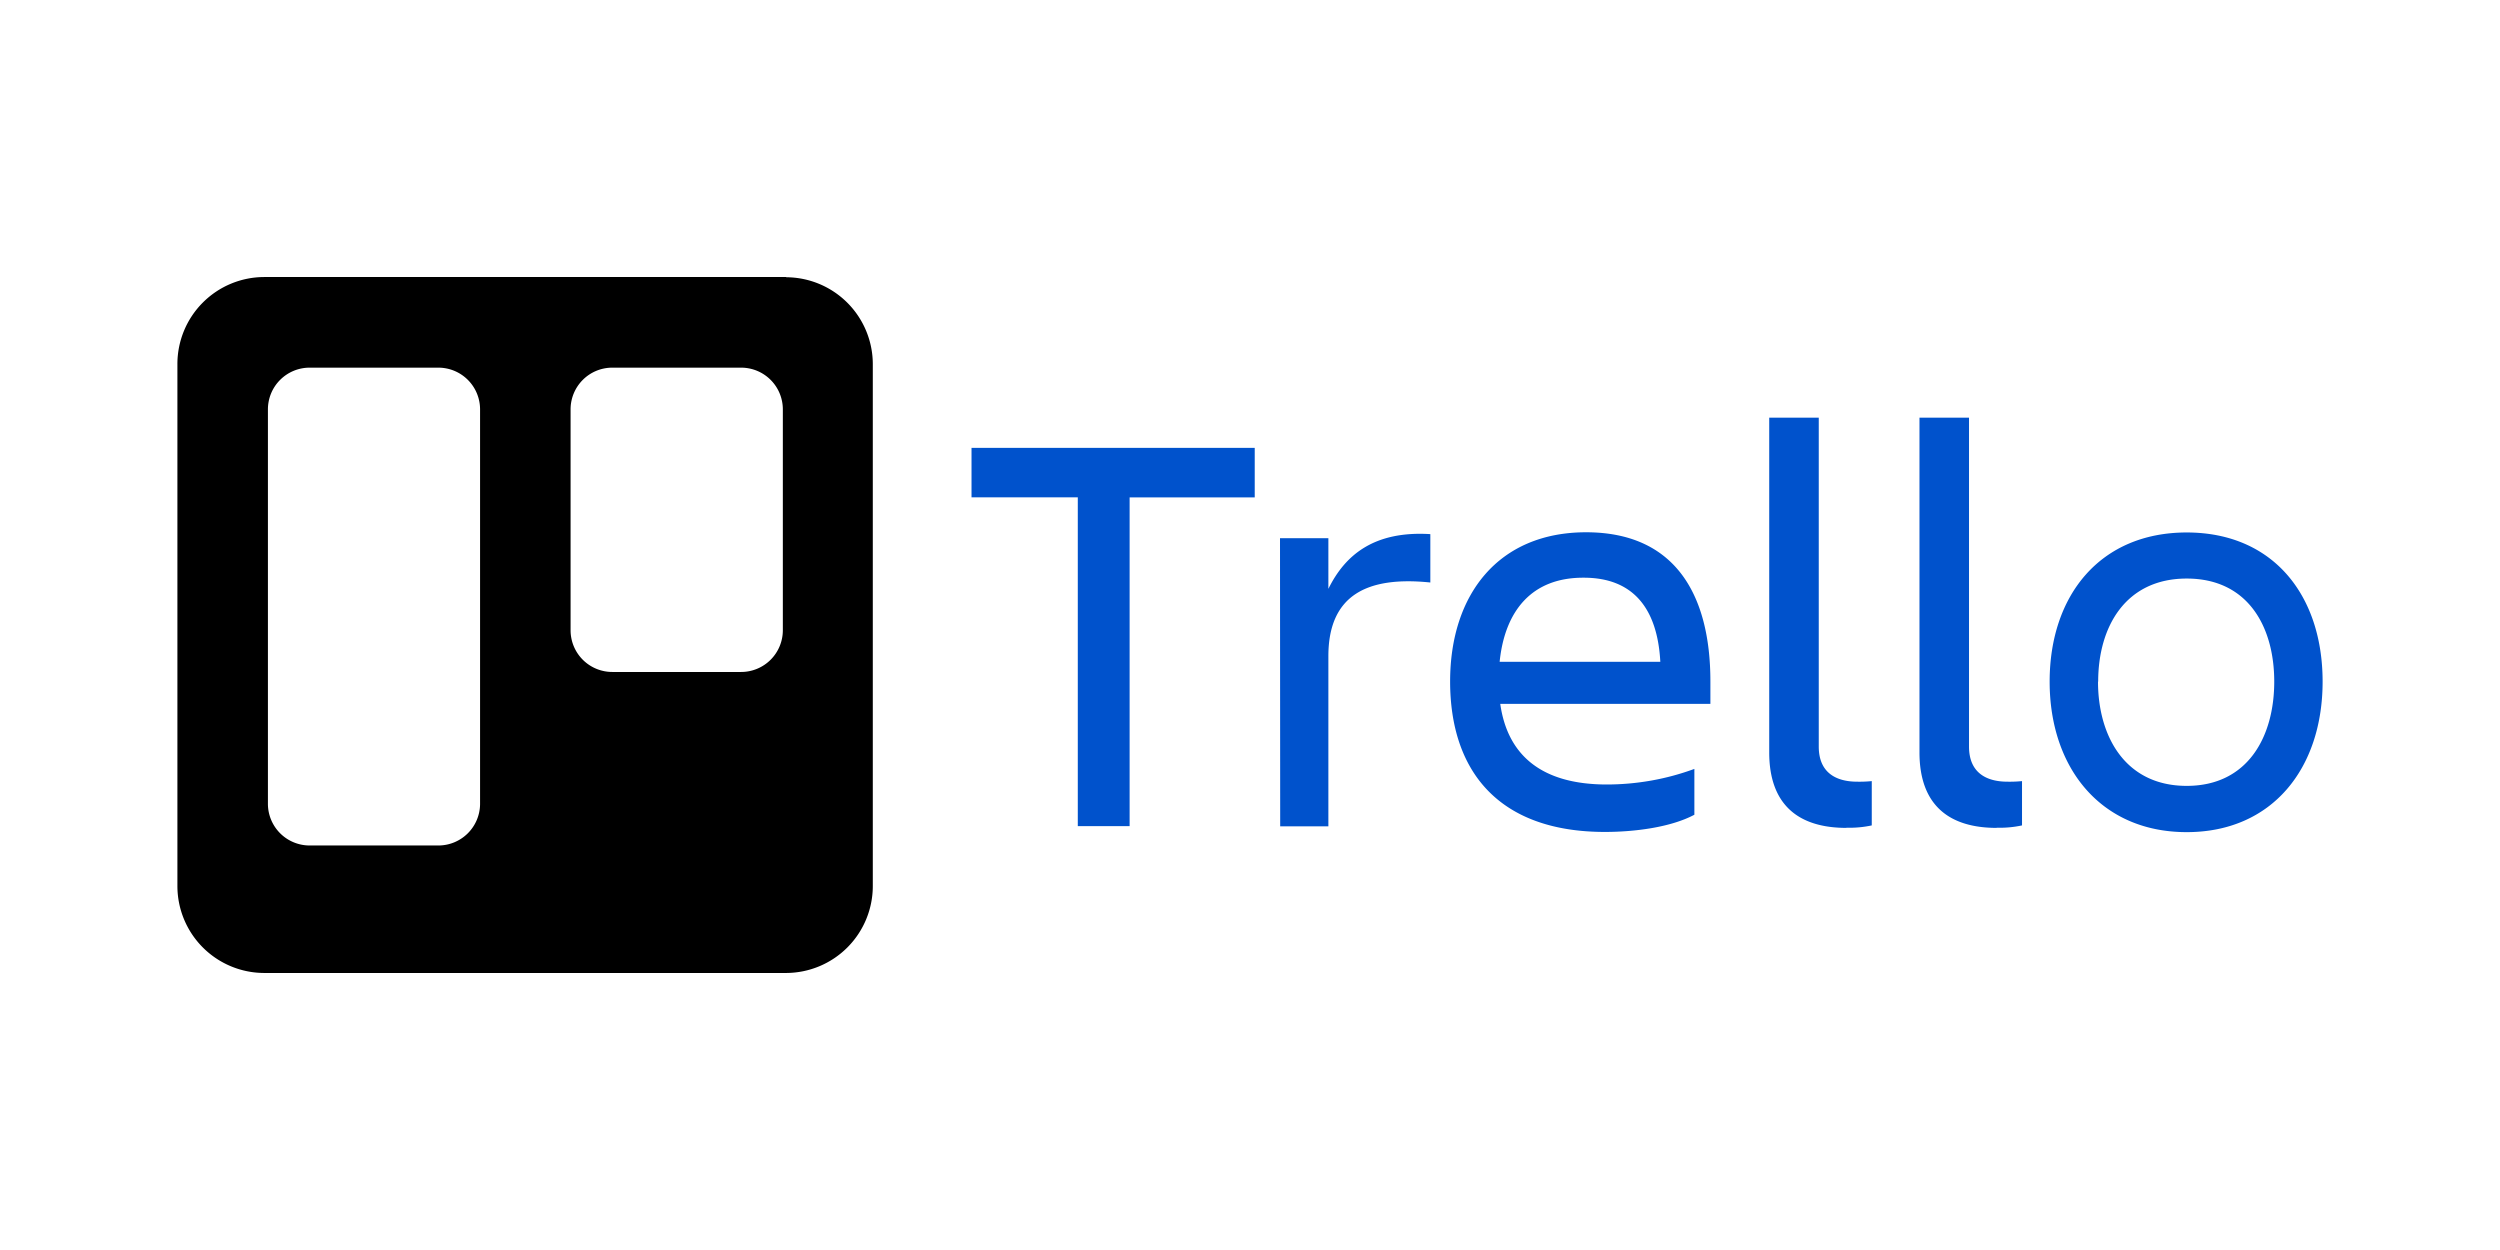 <svg xmlns="http://www.w3.org/2000/svg" width="240" viewBox="0 0 137.48 60" height="120">
      <defs>
        <linearGradient id="A" x1="31.52" y1="64.56" x2="31.52" y2="1.51" gradientUnits="userSpaceOnUse">
          <stop offset=".18" stopColor="#0052cc" />
          <stop offset="1" stopColor="#2684ff" />
        </linearGradient>
      </defs>
      <g fillRule="evenodd">
        <path d="M69 20.258v2.724H62.12v18.08h-2.85V22.98h-5.844v-2.72zm1.39 4.97h2.66v2.785c.918-1.868 2.52-3.2 5.607-3.01v2.66c-3.484-.36-5.607.698-5.607 4.052v9.357H70.4zM88.263 41.38c-5.924 0-8.518-3.42-8.518-8.277 0-4.783 2.66-8.202 7.475-8.202 4.876 0 6.838 3.4 6.838 8.202v1.234H82.502c.38 2.692 2.123 4.434 5.86 4.434 1.643-.001 3.273-.29 4.815-.857v2.52c-1.3.695-3.297.946-4.912.946zm-5.794-9.357h8.835c-.158-2.944-1.5-4.624-4.21-4.624-2.883-.014-4.34 1.853-4.624 4.606zm19.067 9.134c-2.598 0-4.243-1.234-4.243-4.15V18.6h2.724v18.084c0 1.44.95 1.933 2.123 1.933a6.9 6.9 0 0 0 .792-.032v2.436a5.8 5.8 0 0 1-1.396.126zm8.263 0c-2.598 0-4.243-1.234-4.243-4.15V18.6h2.724v18.084c0 1.44.95 1.933 2.123 1.933a6.9 6.9 0 0 0 .792-.032v2.436a5.8 5.8 0 0 1-1.396.126zm2.915-8.043c0-4.75 2.785-8.202 7.536-8.202s7.475 3.45 7.475 8.202-2.757 8.277-7.475 8.277-7.536-3.527-7.536-8.277zm2.66 0c0 3.01 1.5 5.733 4.876 5.733s4.815-2.724 4.815-5.733-1.44-5.668-4.812-5.668-4.87 2.66-4.87 5.668z"
          fill='#0052cc' />
        <path d="M55.16 1.5H7.88a7.88 7.88 0 0 0-5.572 2.308A7.88 7.88 0 0 0 0 9.39v47.28a7.88 7.88 0 0 0 7.88 7.88h47.28A7.88 7.88 0 0 0 63 56.67V9.4a7.88 7.88 0 0 0-7.84-7.88zM27.42 49.26A3.78 3.78 0 0 1 23.64 53H12a3.78 3.78 0 0 1-3.8-3.74V13.5A3.78 3.78 0 0 1 12 9.71h11.64a3.78 3.78 0 0 1 3.78 3.78zM54.85 33.5a3.78 3.78 0 0 1-3.78 3.78H39.4a3.78 3.78 0 0 1-3.78-3.78v-20a3.78 3.78 0 0 1 3.78-3.79h11.67a3.78 3.78 0 0 1 3.78 3.78z"
          fill="url(#A)"
          transform="matrix(.607 0 0 .607 9.756 9.954)" />
      </g>
</svg>
